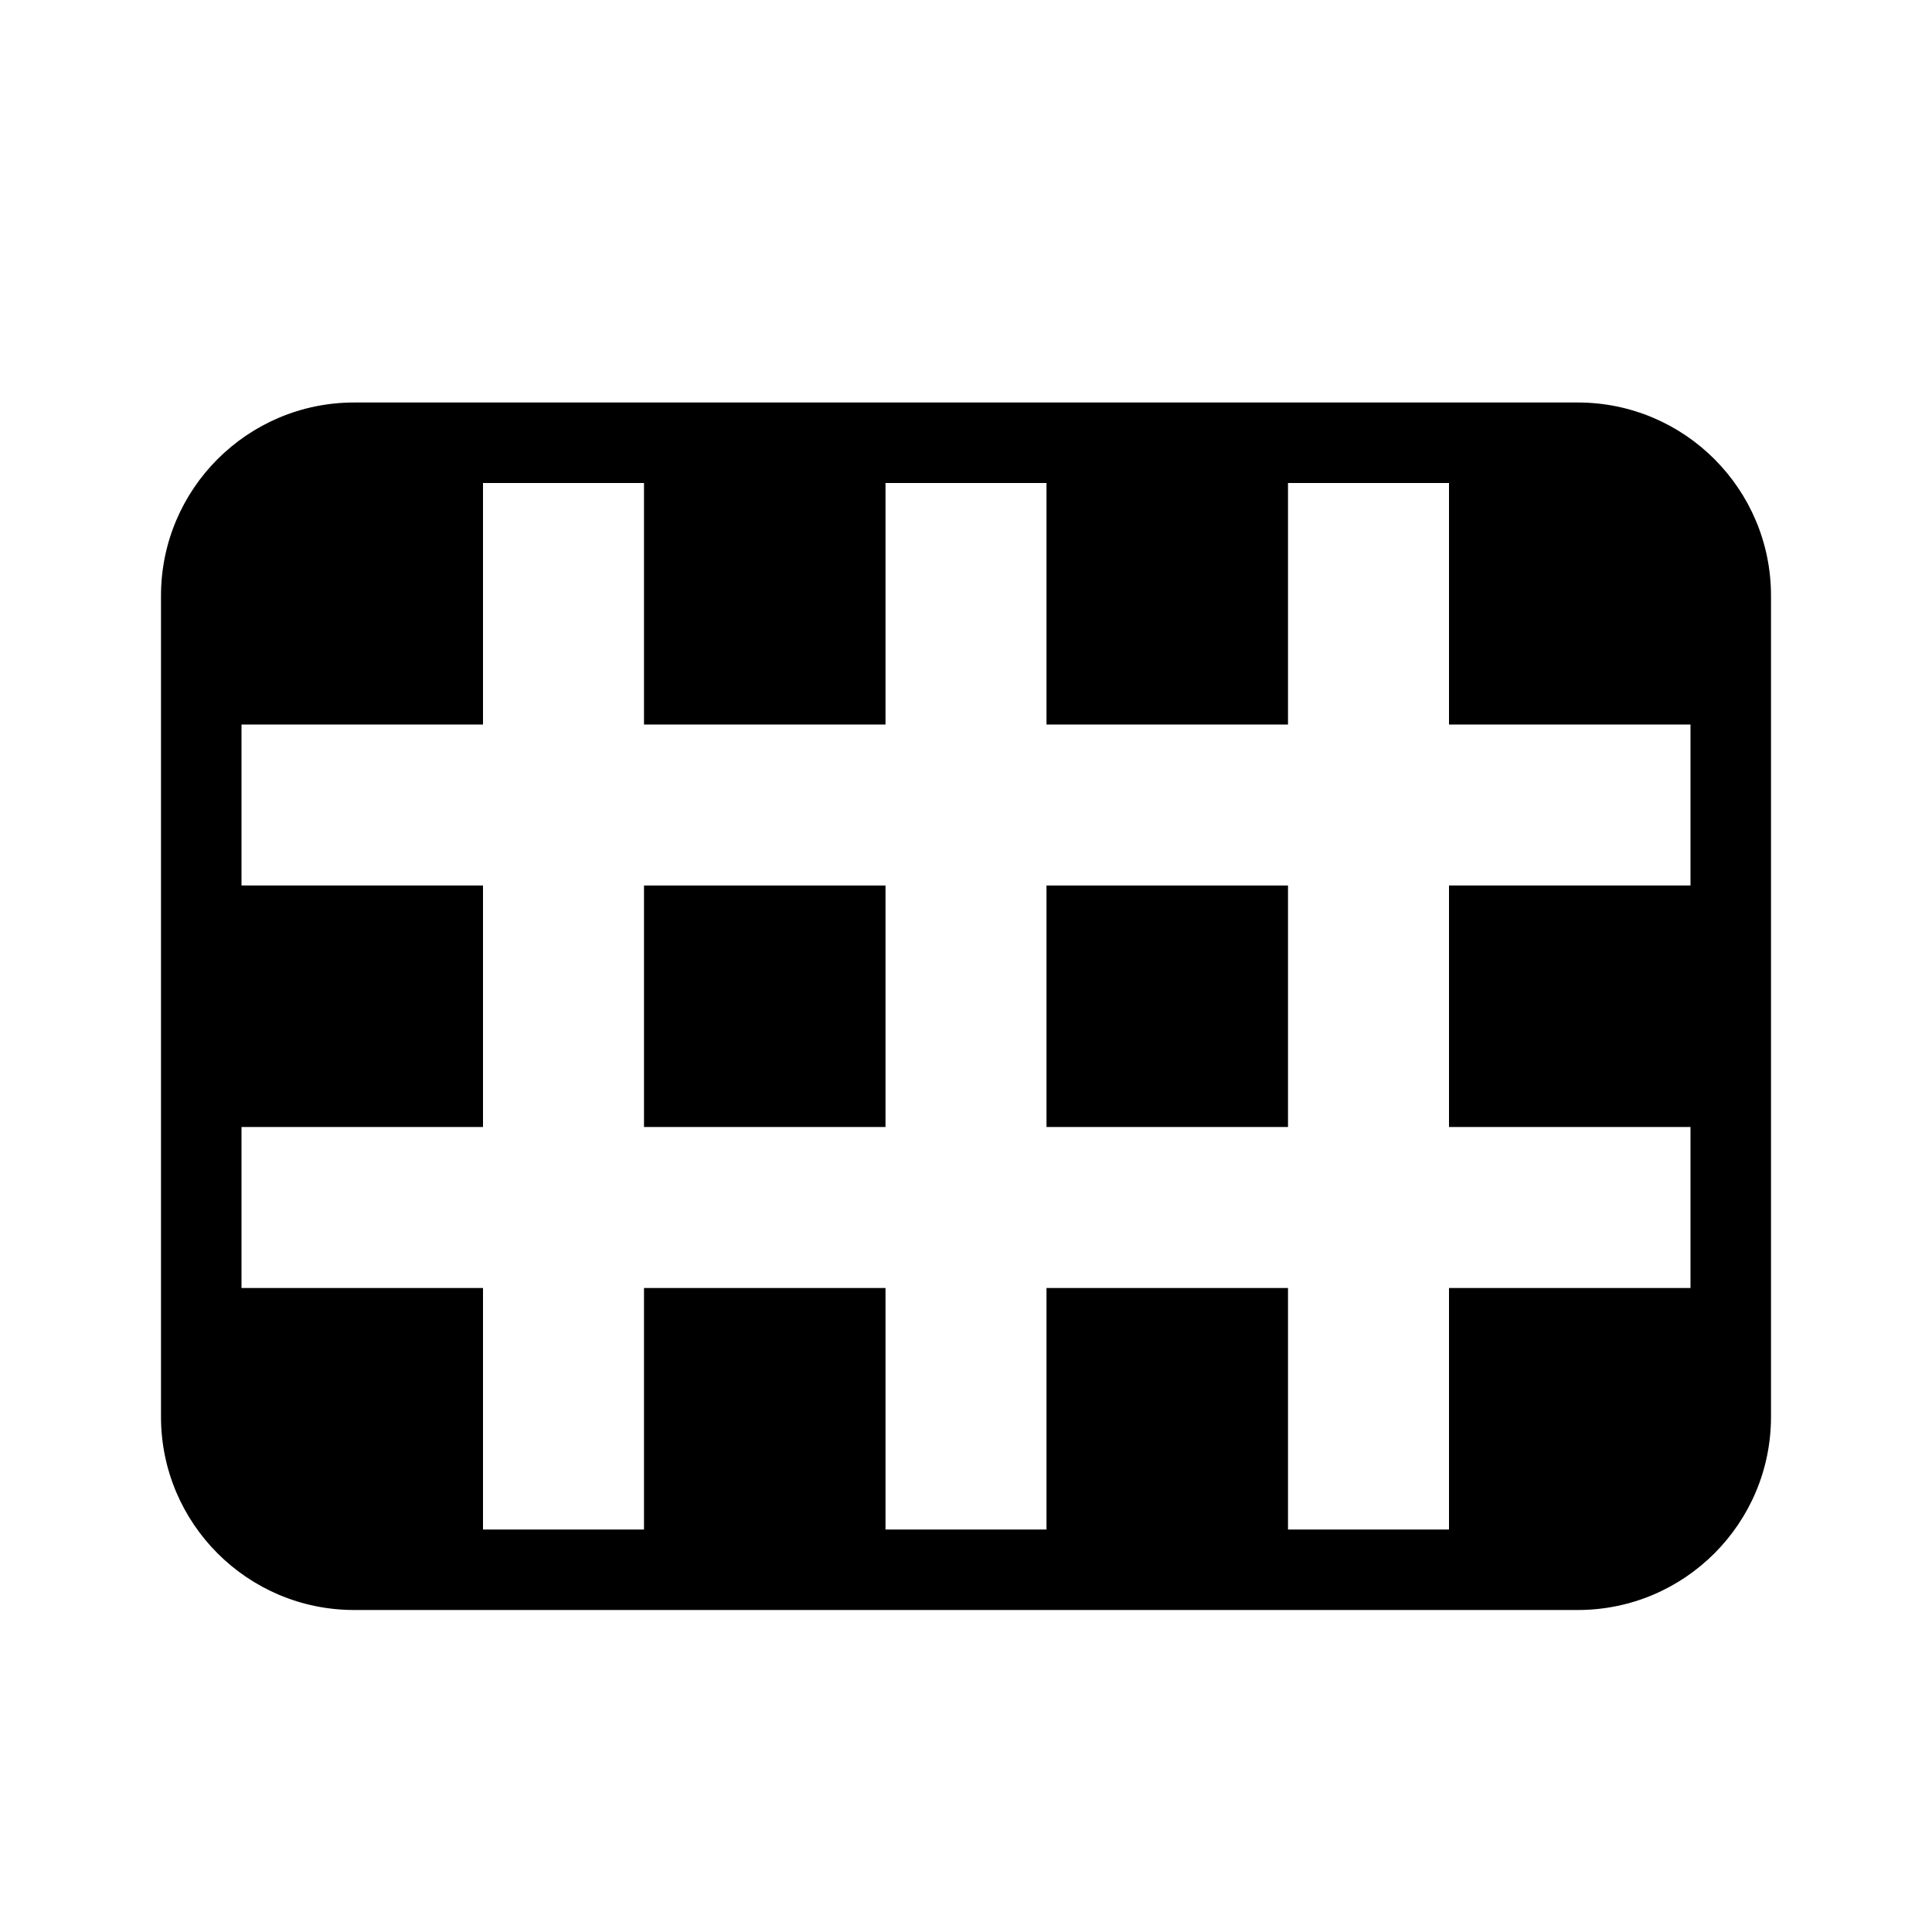 <svg width="24" height="24" viewBox="0 0 24 24" fill="none" xmlns="http://www.w3.org/2000/svg">
<path d="M11 14H8V11H11V14Z" fill="black"/>
<path d="M16 14H13V11H16V14Z" fill="black"/>
<path fill-rule="evenodd" clip-rule="evenodd" d="M4.4 5H19.6C20.925 5 22 6.075 22 7.4V17.6C22 18.925 20.925 20 19.6 20H4.4C3.075 20 2 18.925 2 17.6V7.4C2 6.075 3.075 5 4.4 5ZM8 9V6H6V9H3V11H6V14H3V16H6V19H8V16H11V19H13V16H16V19H18V16H21V14H18V11H21V9H18V6H16V9H13V6H11V9H8Z" fill="black"/>
</svg>

